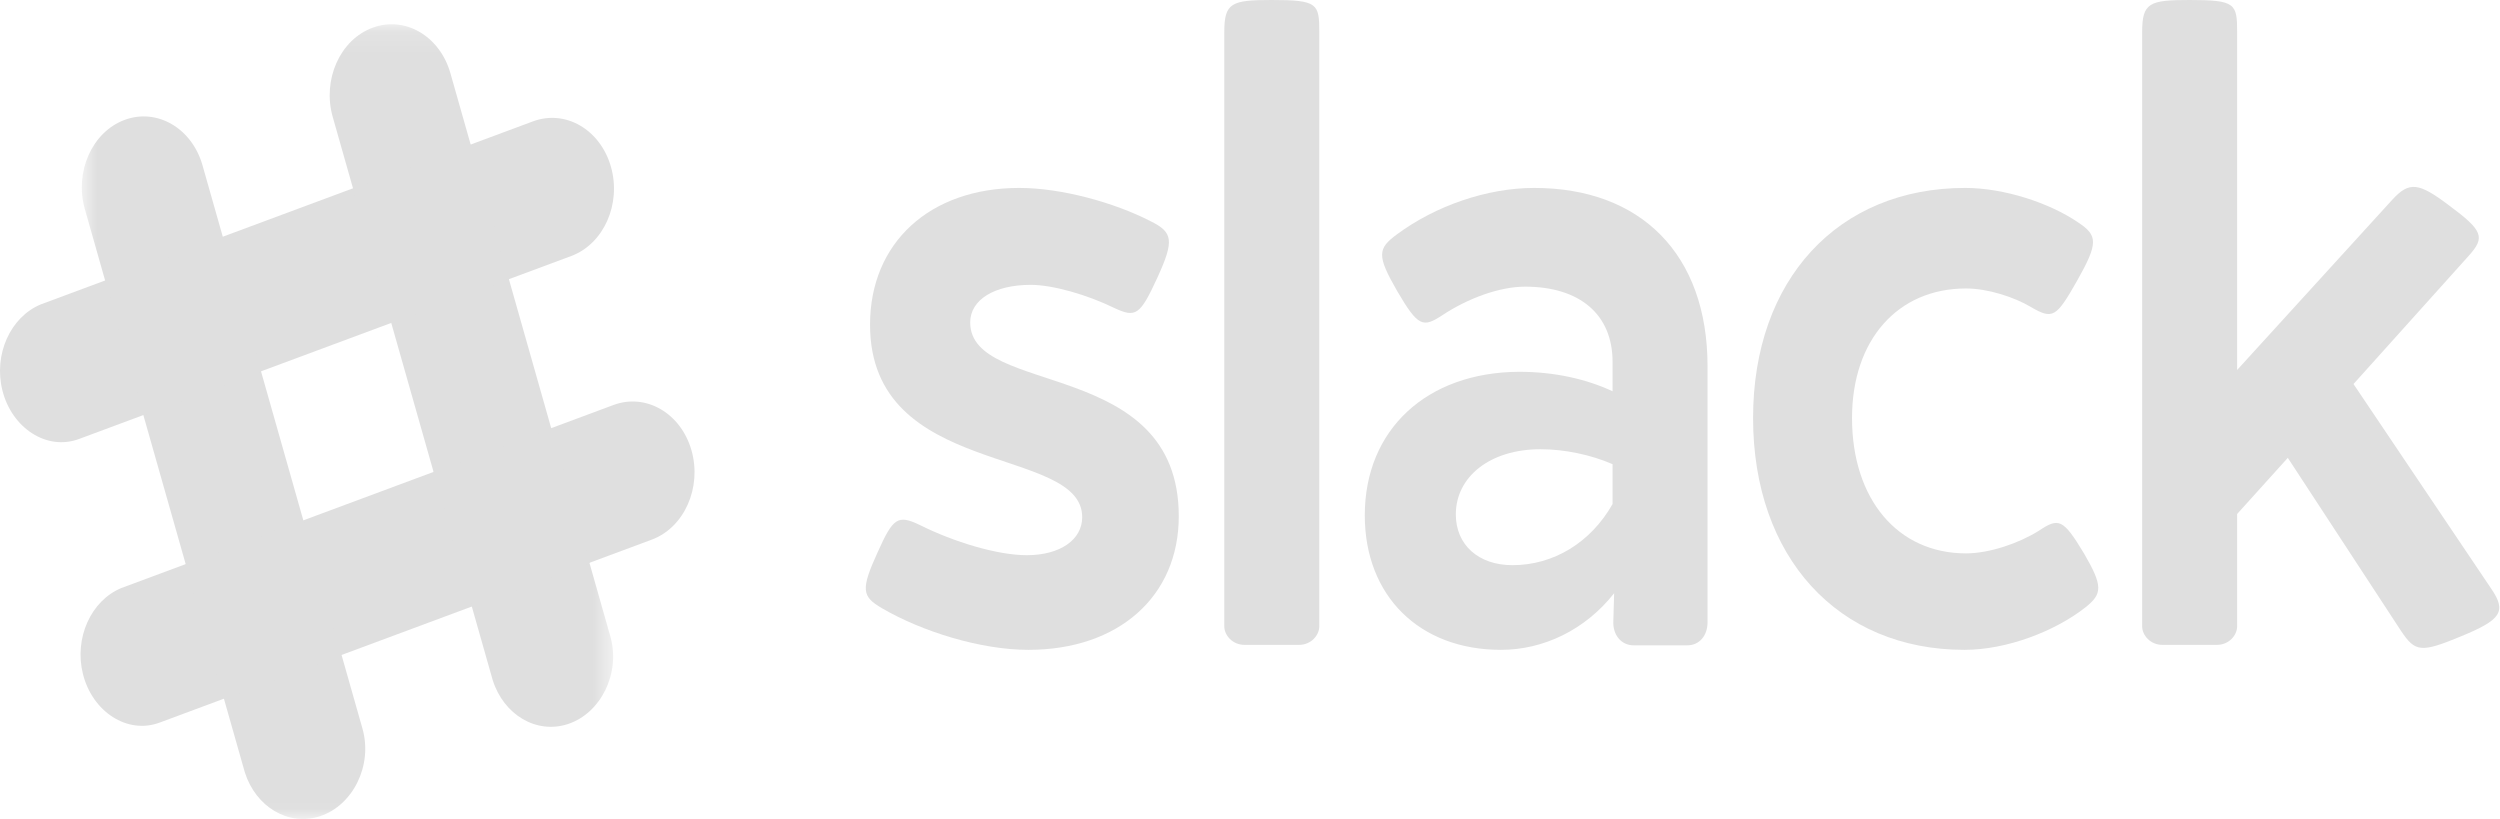 <svg width="116" height="38" viewBox="0 0 116 38" fill="none" xmlns="http://www.w3.org/2000/svg">
<mask id="mask0_304_226" style="mask-type:alpha" maskUnits="userSpaceOnUse" x="3" y="1" width="26" height="37">
<path d="M3.795 37.982H28.45V1.126H3.795V37.982Z" fill="white"/>
</mask>
<g mask="url(#mask0_304_226)">
<path fill-rule="evenodd" clip-rule="evenodd" d="M20.899 3.397C20.409 1.671 18.79 0.727 17.282 1.288C15.774 1.849 14.949 3.702 15.439 5.427L22.862 31.558C23.371 33.17 24.893 34.076 26.354 33.595C27.877 33.093 28.806 31.242 28.32 29.529C28.302 29.464 20.899 3.397 20.899 3.397Z" fill="#DFDFDF"/>
<path fill-rule="evenodd" clip-rule="evenodd" d="M9.397 7.673C8.907 5.948 7.288 5.003 5.78 5.564C4.272 6.125 3.447 7.978 3.937 9.703L11.36 35.835C11.869 37.447 13.391 38.352 14.852 37.871C16.375 37.369 17.304 35.518 16.818 33.805C16.8 33.74 9.397 7.673 9.397 7.673Z" fill="#DFDFDF"/>
</g>
<path fill-rule="evenodd" clip-rule="evenodd" d="M30.242 25.039C31.75 24.479 32.575 22.625 32.086 20.9C31.596 19.175 29.976 18.231 28.468 18.791L5.63 27.285C4.221 27.868 3.43 29.609 3.85 31.28C4.289 33.024 5.907 34.086 7.403 33.53C7.46 33.509 30.242 25.039 30.242 25.039Z" fill="#DFDFDF"/>
<path fill-rule="evenodd" clip-rule="evenodd" d="M10.39 32.42C11.876 31.867 13.792 31.155 15.848 30.39C15.365 28.689 14.743 26.497 14.075 24.144L8.616 26.174L10.39 32.42Z" fill="#DFDFDF"/>
<path fill-rule="evenodd" clip-rule="evenodd" d="M21.892 28.143C23.956 27.376 25.874 26.663 27.35 26.114C26.867 24.413 26.245 22.22 25.576 19.867L20.117 21.897L21.892 28.143Z" fill="#DFDFDF"/>
<path fill-rule="evenodd" clip-rule="evenodd" d="M26.505 11.879C28.013 11.318 28.838 9.465 28.348 7.74C27.858 6.014 26.239 5.07 24.731 5.631L1.892 14.124C0.484 14.707 -0.308 16.448 0.113 18.12C0.551 19.863 2.169 20.926 3.666 20.369C3.723 20.348 26.505 11.879 26.505 11.879Z" fill="#DFDFDF"/>
<path fill-rule="evenodd" clip-rule="evenodd" d="M6.652 19.26C8.138 18.707 10.055 17.994 12.111 17.23C11.441 14.868 10.817 12.674 10.337 10.984L4.877 13.014L6.652 19.26Z" fill="#DFDFDF"/>
<path fill-rule="evenodd" clip-rule="evenodd" d="M18.153 14.984C20.218 14.216 22.136 13.503 23.613 12.954C22.942 10.592 22.319 8.397 21.839 6.706L16.379 8.737L18.153 14.984Z" fill="#DFDFDF"/>
<path fill-rule="evenodd" clip-rule="evenodd" d="M53.409 10.275C54.419 10.78 54.493 11.158 53.703 12.881C52.895 14.646 52.693 14.751 51.701 14.289C50.452 13.679 48.855 13.217 47.826 13.217C46.137 13.217 45.017 13.91 45.017 14.961C45.017 18.428 54.695 16.558 54.695 23.954C54.695 27.674 51.903 30.153 47.716 30.153C45.513 30.153 42.794 29.313 40.921 28.22C39.985 27.674 39.93 27.358 40.737 25.593C41.436 24.038 41.656 23.87 42.666 24.354C44.263 25.152 46.284 25.761 47.643 25.761C49.185 25.761 50.214 25.047 50.214 23.996C50.214 20.634 40.37 22.231 40.37 15.066C40.37 11.263 43.143 8.72 47.294 8.72C49.24 8.72 51.701 9.392 53.409 10.275Z" fill="#DFDFDF"/>
<path fill-rule="evenodd" clip-rule="evenodd" d="M61.215 1.492V29.061C61.215 29.481 60.829 29.922 60.278 29.922H57.744C57.193 29.922 56.807 29.481 56.807 29.061V1.492C56.807 0.126 57.138 0 59.011 0C61.141 0 61.215 0.168 61.215 1.492Z" fill="#DFDFDF"/>
<path fill-rule="evenodd" clip-rule="evenodd" d="M67.55 23.87C67.55 25.278 68.597 26.224 70.177 26.224C72.086 26.224 73.812 25.173 74.823 23.387V21.538C73.812 21.097 72.582 20.844 71.48 20.844C69.13 20.844 67.55 22.126 67.55 23.87ZM79.23 16.999V28.871C79.23 29.502 78.844 29.943 78.294 29.943H75.796C75.227 29.943 74.823 29.46 74.859 28.808L74.896 27.526C73.537 29.249 71.59 30.153 69.644 30.153C65.861 30.153 63.326 27.652 63.326 23.912C63.326 19.941 66.191 17.272 70.489 17.251C72.123 17.251 73.611 17.588 74.823 18.155V16.789C74.823 14.604 73.317 13.301 70.764 13.301C69.57 13.301 68.101 13.847 66.926 14.625C66.026 15.213 65.805 15.171 64.832 13.511C63.877 11.851 63.914 11.536 64.832 10.864C66.595 9.561 68.983 8.72 71.186 8.72C76.126 8.72 79.23 11.788 79.23 16.999Z" fill="#DFDFDF"/>
<path fill-rule="evenodd" clip-rule="evenodd" d="M96.42 10.317C97.338 10.927 97.375 11.263 96.365 13.049C95.41 14.73 95.245 14.835 94.235 14.246C93.463 13.784 92.233 13.385 91.223 13.385C88.046 13.385 85.934 15.78 85.934 19.395C85.934 23.156 88.046 25.677 91.223 25.677C92.325 25.677 93.702 25.194 94.602 24.627C95.52 24.017 95.722 24.059 96.696 25.677C97.577 27.19 97.559 27.548 96.769 28.178C95.355 29.291 93.115 30.153 91.15 30.153C85.273 30.153 81.343 25.845 81.343 19.395C81.343 12.986 85.273 8.72 91.186 8.72C92.986 8.72 95.098 9.414 96.42 10.317Z" fill="#DFDFDF"/>
<path fill-rule="evenodd" clip-rule="evenodd" d="M115.593 27.316C116.328 28.388 116.034 28.766 114.198 29.523C112.324 30.3 112.067 30.258 111.406 29.271L106.154 21.244L103.803 23.849V29.061C103.803 29.481 103.418 29.922 102.867 29.922H100.333C99.782 29.922 99.396 29.481 99.396 29.061V1.492C99.396 0.126 99.726 0 101.6 0C103.73 0 103.803 0.168 103.803 1.492V17.167L111.002 9.267C111.792 8.405 112.233 8.468 113.647 9.54C115.208 10.695 115.318 11.011 114.565 11.851L109.202 17.819L115.593 27.316Z" fill="#DFDFDF"/>
</svg>
